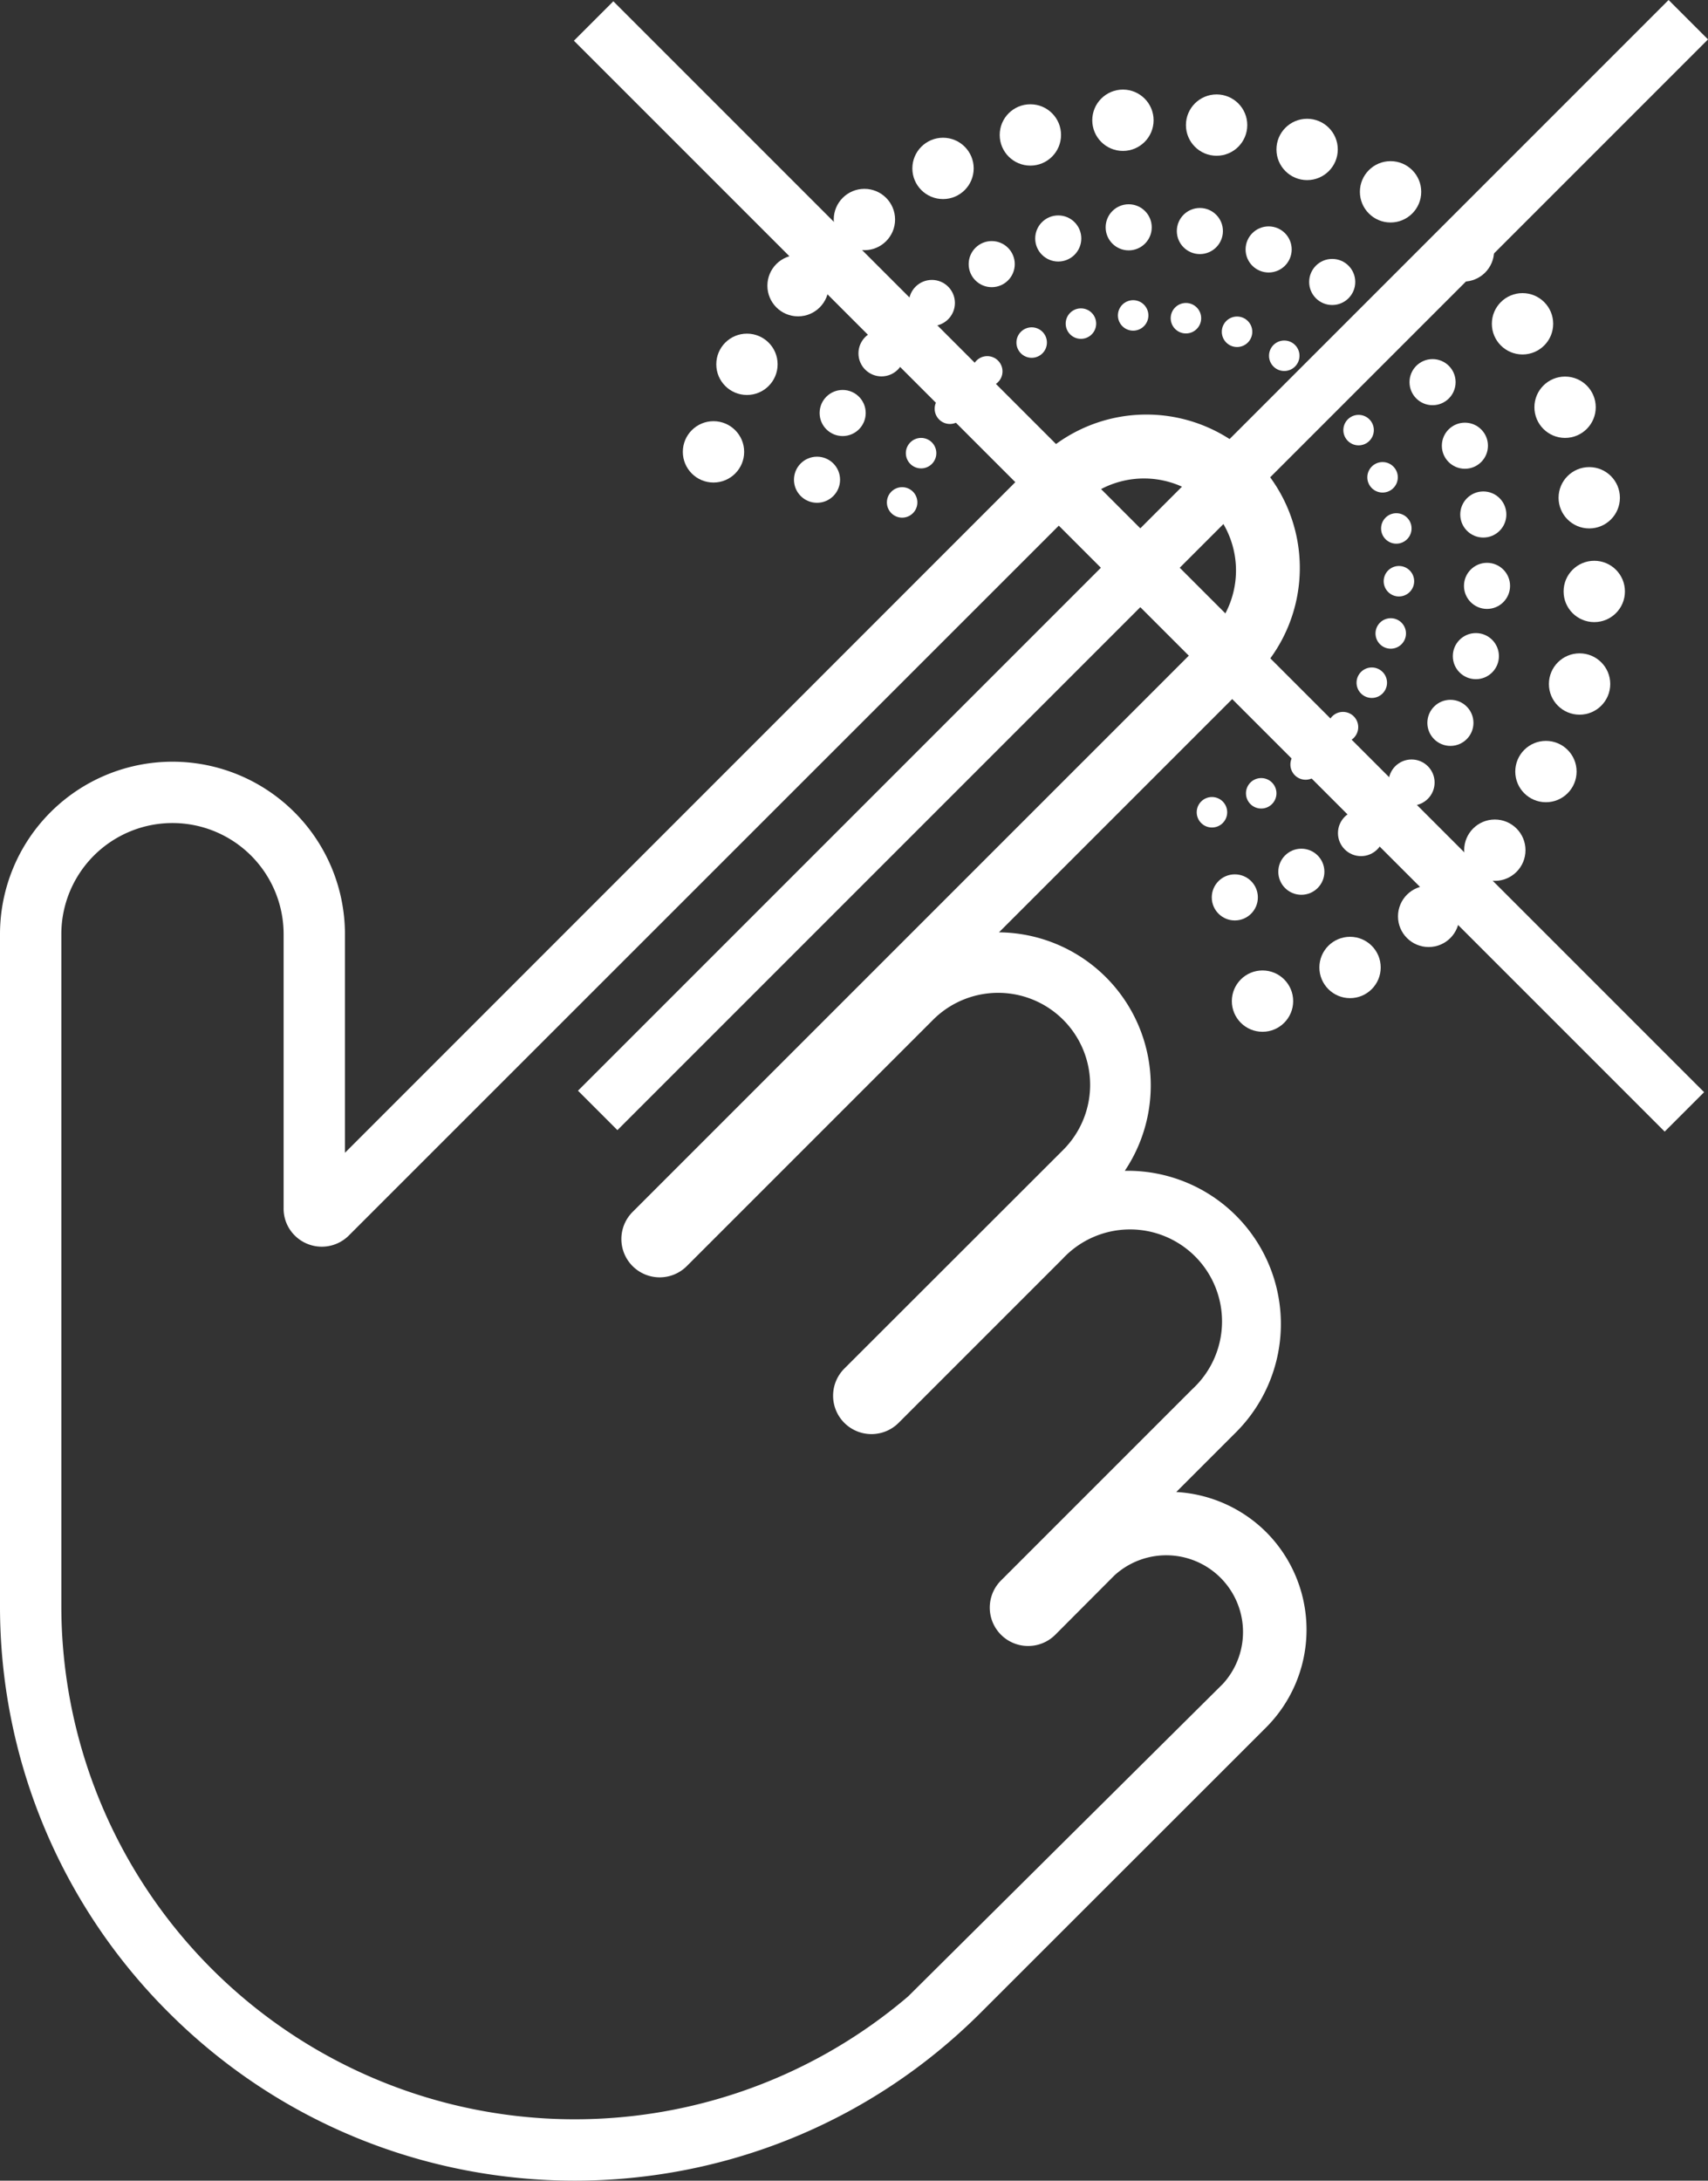 <svg xmlns="http://www.w3.org/2000/svg" viewBox="0 0 919 1173.2"><rect x="0" y="0" width="919" height="1173.2" fill="#333333" stroke="none"/><title>7</title><g id="e9fad1f7-10b9-4e4d-8e9a-400ce080974a" data-name="Layer 2"><g id="bb34e534-ac5f-4439-a62d-263a94b4697e" data-name="BLACK"><path d="M681.3,824.3a74.5,74.5,0,0,0-48.4-21.6L665,770.6a82.4,82.4,0,0,0-59.8-140.7,82.4,82.4,0,0,0-67.7-128.3L675.2,363.9A82.5,82.5,0,1,0,558.5,247.2l-372.9,373V502.6A92.8,92.8,0,0,0,0,502.6V863.9a308.2,308.2,0,0,0,90.6,218.7c120.7,120.8,316.6,120.8,437.3,0L681.3,929.3A74.4,74.4,0,0,0,681.3,824.3ZM488.6,1074.1A276.3,276.3,0,0,1,33,863.9V502.6a59.8,59.8,0,0,1,119.6,0V650.2a20.3,20.3,0,0,0,6,14.5,20.6,20.6,0,0,0,29.2-.1l394.1-394a49.5,49.5,0,0,1,70,69.9L340.4,652a20.6,20.6,0,1,0,29.1,29.2L501.7,549a49.5,49.5,0,1,1,70,70L454.3,736.3a20.6,20.6,0,1,0,29.2,29.2l88.2-88.2a49.5,49.5,0,1,1,69.9,70l-103,103a20.6,20.6,0,0,0,29.2,29.2l31.8-31.9A41.3,41.3,0,0,1,658,905.9Z" fill="#fff"/><circle cx="787.4" cy="135" r="16.5" fill="#fff"/><circle cx="746.6" cy="175.8" r="12.4" fill="#fff"/><circle cx="713.1" cy="209.3" r="8.2" fill="#fff"/><circle cx="819.2" cy="174.2" r="16.5" fill="#fff"/><circle cx="770.8" cy="205.6" r="12.4" fill="#fff"/><circle cx="731" cy="231.4" r="8.2" fill="#fff"/><circle cx="842.1" cy="219.1" r="16.5" fill="#fff"/><circle cx="788.2" cy="239.8" r="12.4" fill="#fff"/><circle cx="743.9" cy="256.8" r="8.2" fill="#fff"/><circle cx="855.1" cy="267.8" r="16.5" fill="#fff"/><circle cx="798.1" cy="276.8" r="12.4" fill="#fff"/><circle cx="751.3" cy="284.3" r="8.2" fill="#fff"/><circle cx="857.8" cy="318.2" r="16.5" fill="#fff"/><circle cx="800.1" cy="315.2" r="12.4" fill="#fff"/><circle cx="752.7" cy="312.7" r="8.2" fill="#fff"/><circle cx="849.9" cy="368" r="16.5" fill="#fff"/><circle cx="794.1" cy="353" r="12.4" fill="#fff"/><circle cx="748.3" cy="340.8" r="8.2" fill="#fff"/><circle cx="831.8" cy="415.1" r="16.5" fill="#fff"/><circle cx="780.4" cy="388.9" r="12.4" fill="#fff"/><circle cx="738.1" cy="367.3" r="8.2" fill="#fff"/><circle cx="804.3" cy="457.4" r="16.5" fill="#fff"/><circle cx="759.5" cy="421" r="12.4" fill="#fff"/><circle cx="722.6" cy="391.2" r="8.2" fill="#fff"/><circle cx="768.7" cy="493" r="16.5" fill="#fff"/><circle cx="732.3" cy="448.2" r="12.4" fill="#fff"/><circle cx="702.5" cy="411.3" r="8.2" fill="#fff"/><circle cx="726.4" cy="520.5" r="16.5" fill="#fff"/><circle cx="700.2" cy="469" r="12.4" fill="#fff"/><circle cx="678.6" cy="426.8" r="8.2" fill="#fff"/><circle cx="679.3" cy="538.6" r="16.5" fill="#fff"/><circle cx="664.4" cy="482.8" r="12.4" fill="#fff"/><circle cx="652.1" cy="437" r="8.2" fill="#fff"/><circle cx="748.2" cy="103.2" r="16.5" fill="#fff"/><circle cx="716.8" cy="151.7" r="12.4" fill="#fff"/><circle cx="691" cy="191.4" r="8.2" fill="#fff"/><circle cx="703.3" cy="80.4" r="16.5" fill="#fff"/><circle cx="682.6" cy="134.2" r="12.4" fill="#fff"/><circle cx="665.6" cy="178.5" r="8.2" fill="#fff"/><circle cx="654.6" cy="67.3" r="16.5" fill="#fff"/><circle cx="645.6" cy="124.3" r="12.4" fill="#fff"/><circle cx="638.1" cy="171.2" r="8.2" fill="#fff"/><circle cx="604.2" cy="64.7" r="16.5" fill="#fff"/><circle cx="607.3" cy="122.3" r="12.4" fill="#fff"/><circle cx="609.7" cy="169.7" r="8.2" fill="#fff"/><circle cx="554.4" cy="72.6" r="16.5" fill="#fff"/><circle cx="569.4" cy="128.3" r="12.4" fill="#fff"/><circle cx="581.6" cy="174.1" r="8.2" fill="#fff"/><circle cx="507.4" cy="90.6" r="16.5" fill="#fff"/><circle cx="533.6" cy="142.1" r="12.4" fill="#fff"/><circle cx="555.1" cy="184.3" r="8.2" fill="#fff"/><circle cx="465.1" cy="118.1" r="16.5" fill="#fff"/><circle cx="501.4" cy="163" r="12.4" fill="#fff"/><circle cx="531.2" cy="199.8" r="8.2" fill="#fff"/><circle cx="429.4" cy="153.7" r="16.5" fill="#fff"/><circle cx="474.3" cy="190.1" r="12.4" fill="#fff"/><circle cx="511.1" cy="219.9" r="8.2" fill="#fff"/><circle cx="401.9" cy="196" r="16.5" fill="#fff"/><circle cx="453.4" cy="222.2" r="12.4" fill="#fff"/><circle cx="495.6" cy="243.8" r="8.2" fill="#fff"/><circle cx="383.9" cy="243.1" r="16.5" fill="#fff"/><circle cx="439.6" cy="258.1" r="12.4" fill="#fff"/><circle cx="485.4" cy="270.3" r="8.2" fill="#fff"/><line x1="319.4" y1="11.3" x2="906.3" y2="598.2" fill="#fff" stroke="#fff" stroke-miterlimit="10" stroke-width="30"/><line x1="321.6" y1="597.4" x2="908.4" y2="10.6" fill="#fff" stroke="#fff" stroke-miterlimit="10" stroke-width="30"/></g></g></svg>